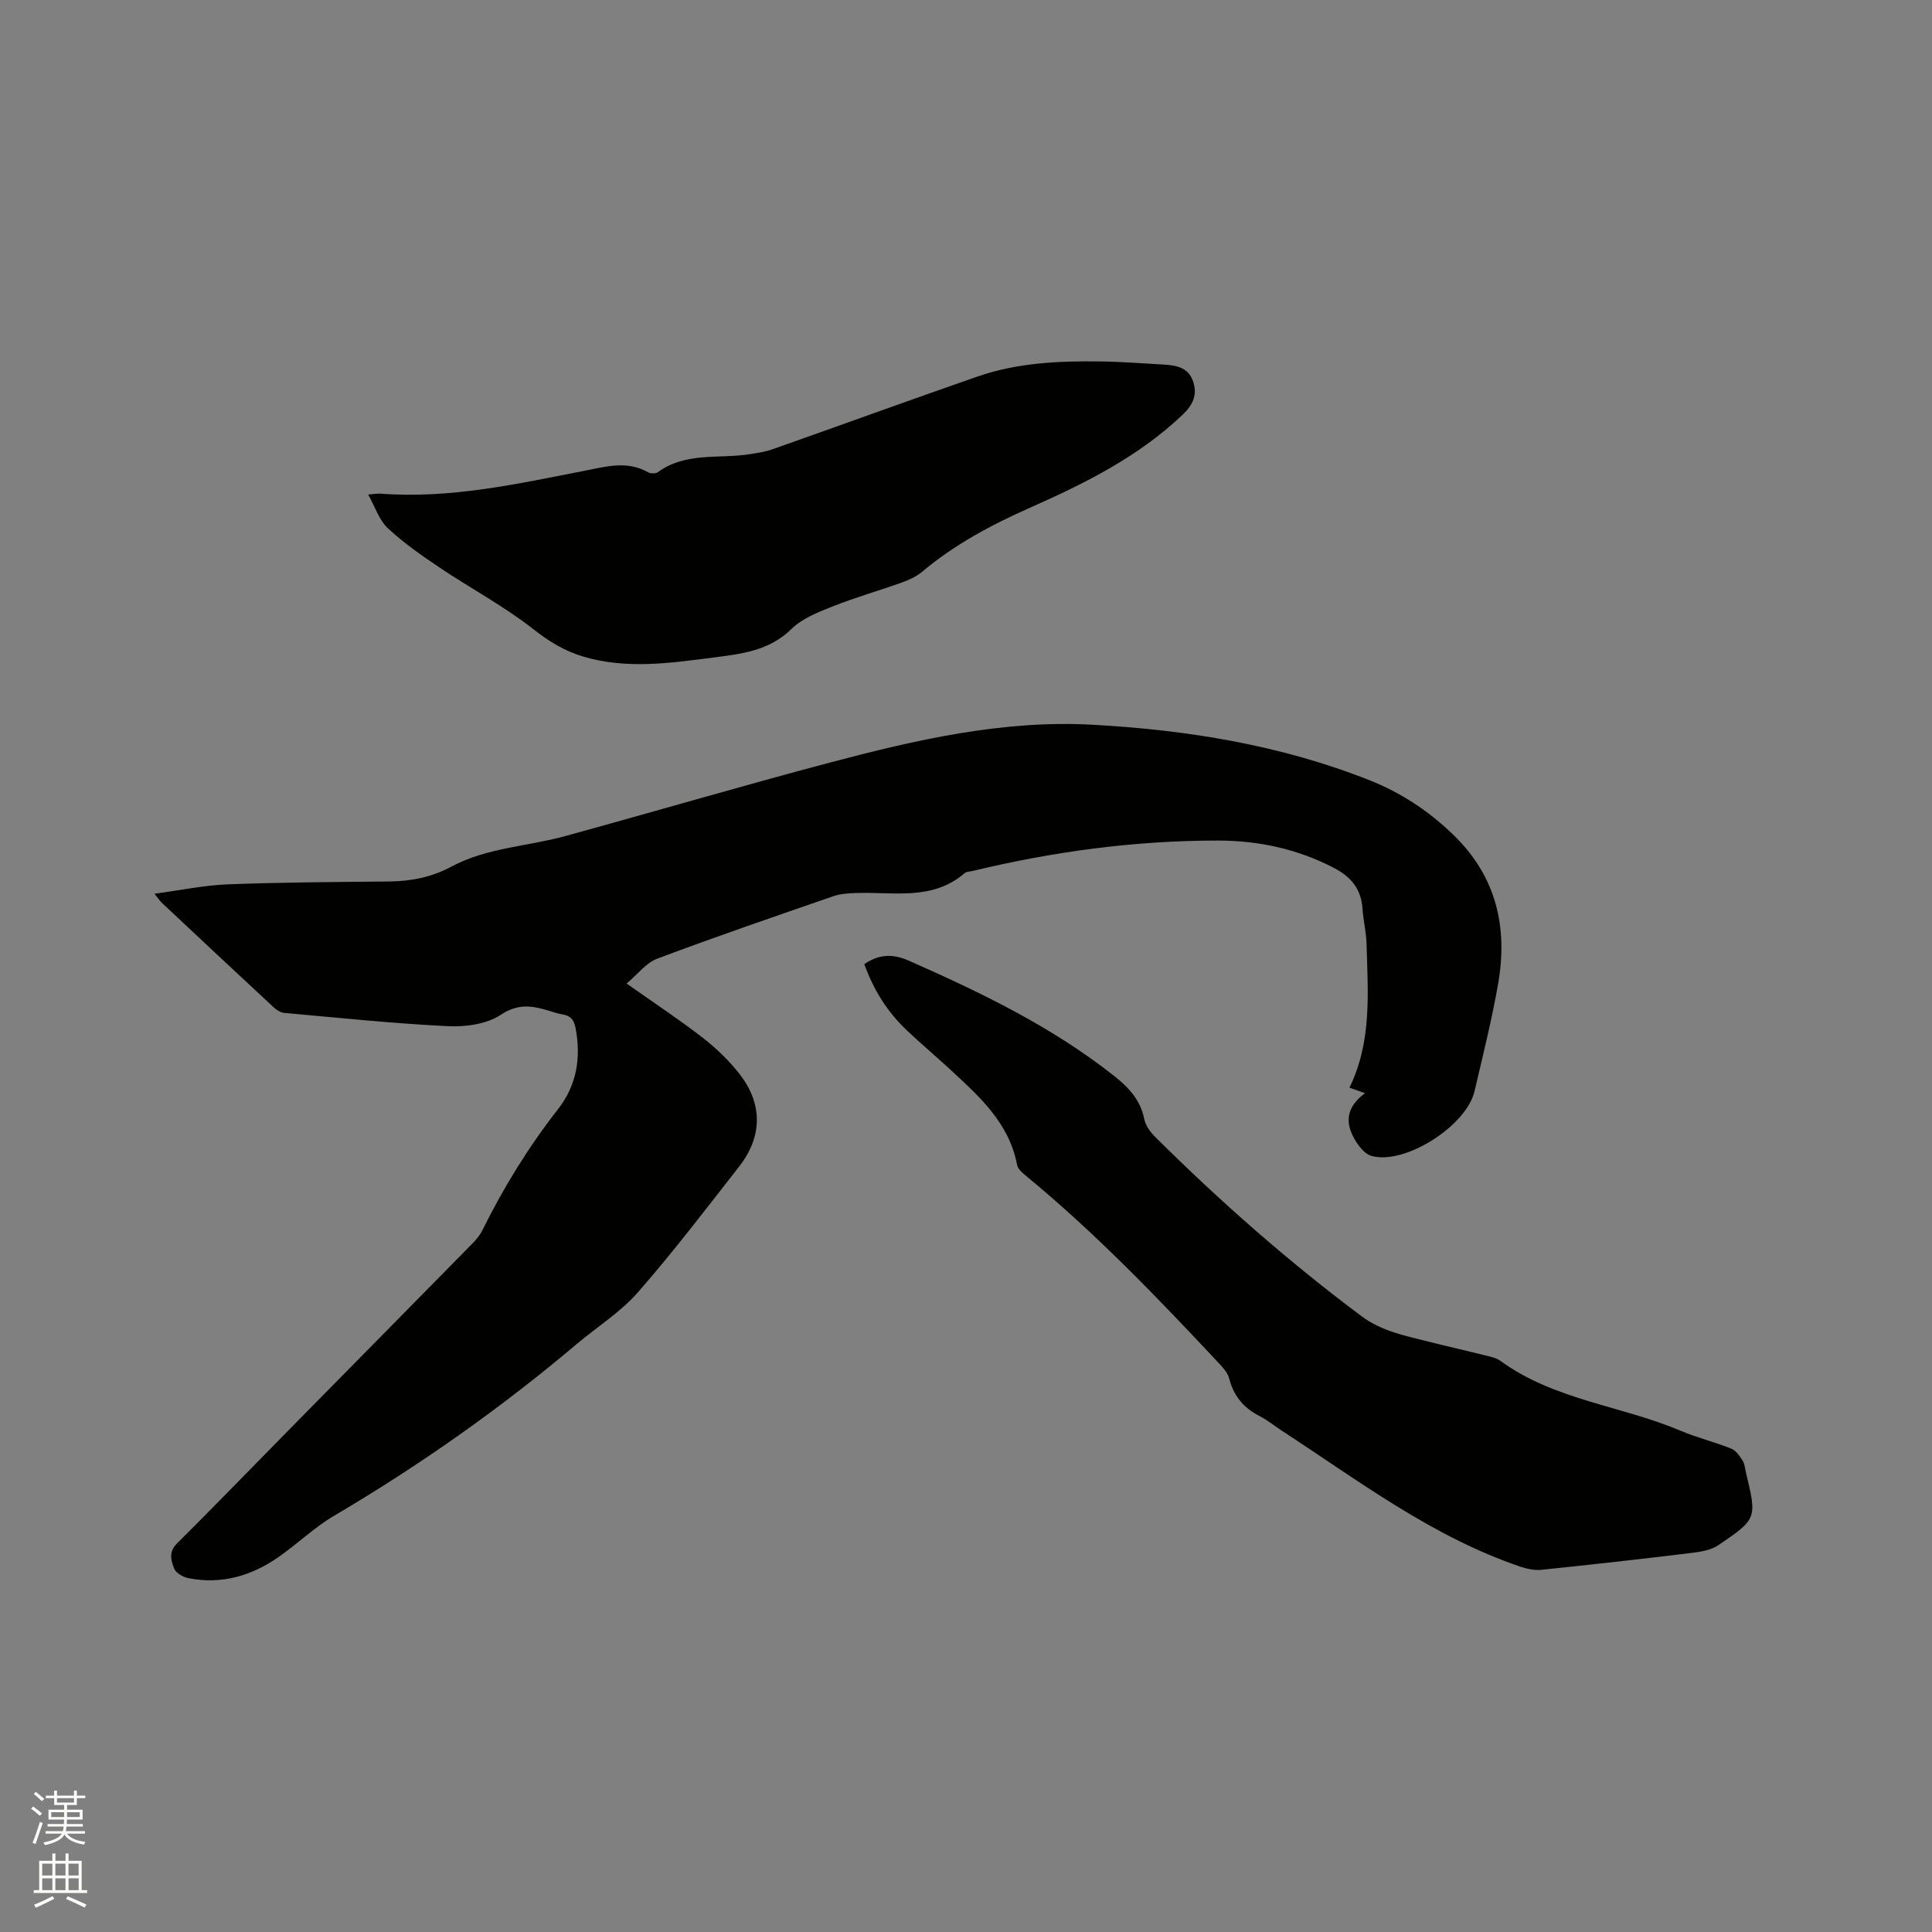 <svg enable-background="new 0 0 400 400" viewBox="0 0 400 400" xmlns="http://www.w3.org/2000/svg"><rect x="0" y="0" width="400" height="400" fill="#808080" stroke="none"/><path d="m6.44 374.46.42-.45c.65.47 1.27.95 1.85 1.44l-.45.49c-.65-.56-1.25-1.06-1.82-1.48m.93 7.33-.63-.26c.55-1.36 1.05-2.8 1.52-4.33.19.1.38.19.59.27-.46 1.29-.95 2.73-1.48 4.32m-.38-10.38.44-.42c.43.34 1.01.82 1.74 1.44l-.49.49c-.53-.51-1.09-1.01-1.69-1.51m2.5.35h1.72v-1.04h.59v1.04h3.52v-1.04h.59v1.04h1.75v.53h-1.75v1.42h-2.03v.97h3.22v2.03h-3.24c0 .35-.01.66-.03.93h3.32v.53h-3.37c-.03.27-.08.58-.15.94h3.96v.53h-3.71c.67.92 1.93 1.48 3.79 1.68-.13.24-.23.44-.29.59-2.13-.38-3.48-1.08-4.04-2.12-.43.97-1.77 1.72-4.03 2.23-.09-.19-.2-.37-.33-.55 2.1-.42 3.37-1.03 3.81-1.83h-3.36v-.53h3.58c.08-.29.13-.61.16-.94h-3.33v-.53h3.39c.02-.27.04-.58.04-.93h-3.23v-2.03h3.25v-.97h-2.07v-1.42h-1.73zm1.12 3.44v1h2.65c.01-.3.02-.44.01-.4v-.25-.35zm1.19-2h3.52v-.91h-3.52zm4.71 2h-2.63v.59c0 .15-.01.28-.01.4h2.64z" fill="#fbfcfa"/><path d="m13.56 383.74h.63v1.52h2.72v6.07h1.13v.6h-11.06v-.6h1.13v-6.07h2.73v-1.52h.63v1.52h2.1v-1.52zm-2.69 8.83.38.56c-1.24.63-2.53 1.25-3.85 1.85-.1-.21-.21-.42-.34-.63 1.36-.55 2.63-1.15 3.81-1.78m-2.13-4.27h2.1v-2.45h-2.1zm0 3.04h2.1v-2.46h-2.1zm2.72-3.04h2.1v-2.45h-2.1zm0 3.04h2.1v-2.46h-2.1zm6.07 3.6c-1.41-.71-2.7-1.3-3.86-1.78l.35-.56c1.45.62 2.75 1.19 3.88 1.72zm-1.25-9.09h-2.1v2.45h2.1zm-2.09 5.49h2.1v-2.46h-2.1z" fill="#fbfcfa"/><g fill="#010100"><path d="m282.63 226.33c-1.31-.46-2.25-.79-3.24-1.14 4.69-9.6 3.81-19.72 3.54-29.74-.06-2.43-.67-4.83-.83-7.26-.27-4.1-2.33-6.64-5.98-8.53-7.53-3.9-15.54-5.62-23.89-5.63-17.24-.02-34.22 2.28-50.97 6.32-.51.12-1.17.09-1.52.4-6.71 5.83-14.82 3.85-22.53 4.14-1.56.06-3.19.15-4.65.65-12.2 4.22-24.41 8.4-36.49 12.94-2.31.87-4.06 3.24-6.34 5.15 5.82 4.11 10.94 7.48 15.77 11.23 2.82 2.19 5.47 4.74 7.65 7.55 4.81 6.22 4.7 12.95-.15 19.15-6.86 8.77-13.61 17.64-20.94 26.01-3.58 4.09-8.39 7.1-12.6 10.65-15.74 13.3-32.51 25.13-50.27 35.59-4.08 2.4-7.56 5.78-11.46 8.51-5.59 3.92-11.79 5.76-18.64 4.44-1.13-.22-2.64-1.04-3.01-1.97-.65-1.63-1.23-3.45.55-5.22 7.75-7.7 15.34-15.56 23-23.34 12.72-12.92 25.46-25.83 38.17-38.76.8-.82 1.57-1.75 2.08-2.77 4.38-8.85 9.53-17.22 15.62-25.01 3.91-5 4.83-10.63 3.67-16.82-.34-1.81-1.06-2.56-2.71-2.85-.93-.16-1.85-.46-2.76-.74-3.44-1.05-6.39-1.59-10.02.82-2.92 1.94-7.29 2.54-10.95 2.36-11.31-.55-22.6-1.74-33.88-2.75-.75-.07-1.58-.58-2.15-1.12-7.77-7.21-15.51-14.47-23.24-21.72-.3-.28-.52-.64-1.47-1.83 5.51-.74 10.35-1.77 15.23-1.95 11.12-.42 22.25-.48 33.38-.59 4.54-.05 8.82-.9 12.83-3.06 7.35-3.95 15.7-4.17 23.53-6.32 18.27-5.01 36.45-10.36 54.76-15.21 17.85-4.73 35.92-8.89 54.52-7.86 19.61 1.08 38.97 4.21 57.38 11.52 6.55 2.6 12.36 6.46 17.44 11.43 8.74 8.54 11.14 19.01 9.12 30.63-1.31 7.5-3.17 14.92-4.91 22.34-1.66 7.07-14.3 15.25-21.28 13.36-1.77-.48-3.48-3-4.26-4.97-1.28-3.17-.08-5.86 2.9-8.03z"/><path d="m178.95 199.61c3.18-2.17 6.02-2.11 9.24-.7 14.95 6.6 29.62 13.67 42.54 23.9 2.97 2.36 5.4 4.95 6.18 8.89.26 1.34 1.26 2.7 2.27 3.7 13.4 13.32 27.55 25.78 42.7 37.1 4.17 3.12 9.02 4.04 13.82 5.26 3.8.96 7.62 1.81 11.42 2.77 1.23.31 2.6.54 3.58 1.26 11.15 8.11 25 9.23 37.27 14.44 3.4 1.44 7.04 2.32 10.48 3.7.98.39 1.74 1.55 2.36 2.51.43.68.47 1.61.67 2.44 2.27 9.48 2.34 9.58-5.73 15.04-1.62 1.1-3.92 1.4-5.96 1.65-10.2 1.24-20.42 2.38-30.64 3.44-1.39.14-2.91-.16-4.26-.61-18.33-6.19-33.58-17.82-49.53-28.21-1.51-.98-2.92-2.16-4.51-2.97-3.31-1.68-5.43-4.15-6.35-7.8-.29-1.14-1.23-2.2-2.07-3.1-12.68-13.56-25.53-26.94-39.88-38.77-.79-.65-1.8-1.48-1.97-2.37-1.67-8.77-7.92-14.27-14-19.89-2.88-2.66-5.89-5.19-8.74-7.88-4.1-3.85-6.99-8.47-8.89-13.8z"/><path d="m76.23 102.39c1.44-.12 1.97-.23 2.49-.19 14.46 1.12 28.45-2.03 42.48-4.77 4.35-.85 8.67-2.09 12.95.34.53.3 1.59.33 2.05-.01 5.79-4.23 12.66-2.71 19.05-3.73 1.55-.25 3.14-.47 4.62-.99 14.17-5 28.3-10.14 42.5-15.08 8.2-2.85 16.78-3.24 25.37-3.13 4.34.05 8.67.4 13.01.64 2.62.15 5.21.51 6.24 3.42.99 2.81.02 4.92-2.18 7.01-9.17 8.71-20.27 14.22-31.61 19.24-8 3.54-15.57 7.6-22.29 13.24-1.18.99-2.69 1.68-4.16 2.21-4.79 1.71-9.69 3.11-14.41 4.98-2.99 1.19-6.26 2.47-8.48 4.65-4.57 4.49-10.22 5.15-15.98 5.89-9.04 1.16-18.08 2.51-27.11-.17-3.9-1.16-7.11-3.13-10.38-5.7-6.03-4.74-12.9-8.39-19.3-12.68-3.75-2.52-7.5-5.13-10.79-8.2-1.8-1.67-2.61-4.36-4.07-6.97z"/></g></svg>